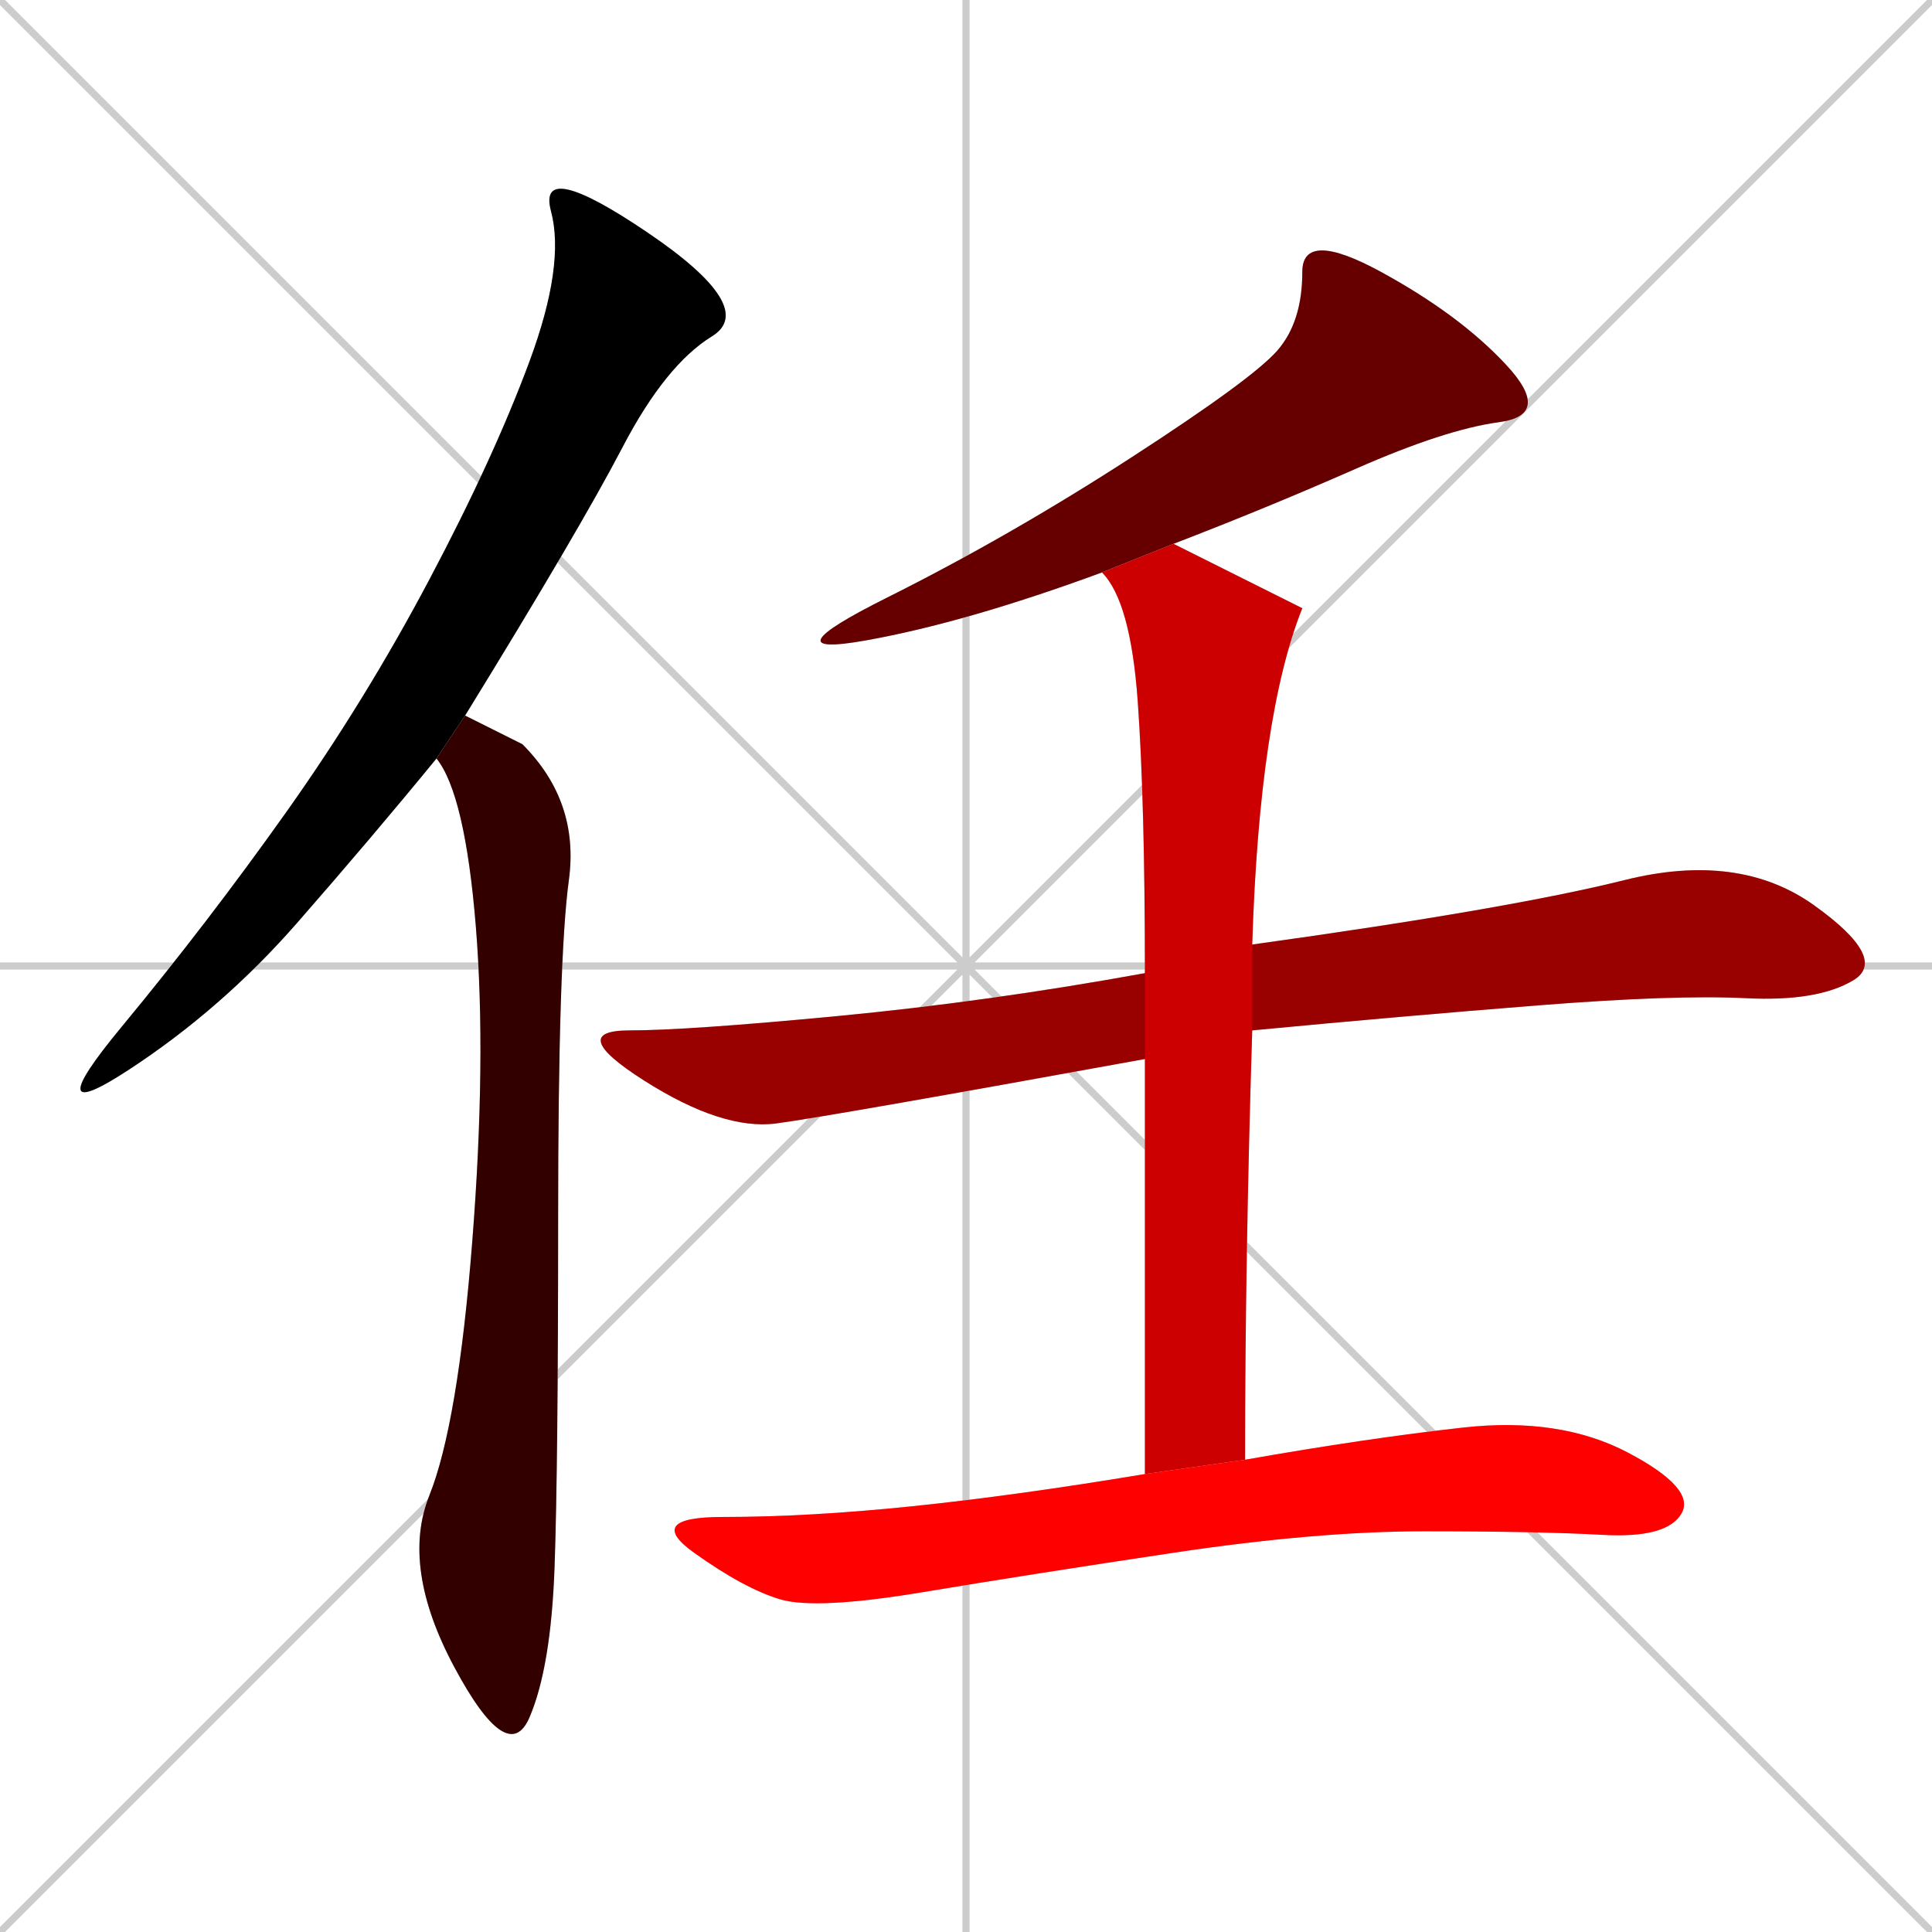 <svg xmlns="http://www.w3.org/2000/svg" xmlns:xlink="http://www.w3.org/1999/xlink" width="270" height="270"><path d="M 0 0 L 270 270 M 270 0 L 0 270 M 135 0 L 135 270 M 0 135 L 270 135" stroke="#CCCCCC" /><path d="M 61 106 Q 52 117 41.5 129 Q 31 141 18 149.5 Q 5 158 17 143.5 Q 29 129 40 113.5 Q 51 98 60 81 Q 69 64 74 50.5 Q 79 37 77 29.5 Q 75 22 90.5 32.5 Q 106 43 99.5 47 Q 93 51 87 62.5 Q 81 74 65 100" fill="#CCCCCC"/><path d="M 73 104 Q 81 112 79.5 123 Q 78 134 78 170 Q 78 205 77.5 219 Q 77 233 74 240 Q 71 247 63.5 233 Q 56 219 60 209 Q 64 199 66 173.5 Q 68 148 66.5 129.5 Q 65 111 61 106 L 65 100" fill="#CCCCCC"/><path d="M 154 80 Q 135 87 121 89.5 Q 107 92 124 83.5 Q 141 75 158 64 Q 175 53 178.5 49 Q 182 45 182 38 Q 182 32 193 38 Q 204 44 210.5 51 Q 217 58 209.5 59 Q 202 60 189.5 65.5 Q 177 71 164 76" fill="#CCCCCC"/><path d="M 175 132 Q 211 127 227 123 Q 243 119 253.5 126.5 Q 264 134 259 137 Q 254 140 244 139.5 Q 234 139 215 140.5 Q 196 142 175 144 L 160 148 Q 116 156 108.5 157 Q 101 158 90 151 Q 79 144 88 144 Q 96 144 117 142 Q 138 140 160 136" fill="#CCCCCC"/><path d="M 182 85 Q 176 100 175 132 L 175 144 Q 174 176 174 204 L 160 206 L 160 148 L 160 136 Q 160 112 159 98 Q 158 84 154 80 L 164 76" fill="#CCCCCC"/><path d="M 174 204 Q 191 201 204.5 199.5 Q 218 198 227.5 203 Q 237 208 235 211.5 Q 233 215 224 214.5 Q 215 214 199 214 Q 184 214 164 217 Q 144 220 129 222.5 Q 114 225 109 223.5 Q 104 222 97 217 Q 90 212 101 212 Q 113 212 127.5 210.5 Q 142 209 160 206" fill="#CCCCCC"/><path d="M 61 106 Q 52 117 41.5 129 Q 31 141 18 149.5 Q 5 158 17 143.5 Q 29 129 40 113.5 Q 51 98 60 81 Q 69 64 74 50.5 Q 79 37 77 29.5 Q 75 22 90.5 32.5 Q 106 43 99.5 47 Q 93 51 87 62.5 Q 81 74 65 100" fill="#000000" /><path d="M 73 104 Q 81 112 79.5 123 Q 78 134 78 170 Q 78 205 77.5 219 Q 77 233 74 240 Q 71 247 63.5 233 Q 56 219 60 209 Q 64 199 66 173.5 Q 68 148 66.5 129.5 Q 65 111 61 106 L 65 100" fill="#330000" /><path d="M 154 80 Q 135 87 121 89.5 Q 107 92 124 83.5 Q 141 75 158 64 Q 175 53 178.5 49 Q 182 45 182 38 Q 182 32 193 38 Q 204 44 210.5 51 Q 217 58 209.5 59 Q 202 60 189.5 65.5 Q 177 71 164 76" fill="#660000" /><path d="M 175 132 Q 211 127 227 123 Q 243 119 253.5 126.5 Q 264 134 259 137 Q 254 140 244 139.5 Q 234 139 215 140.5 Q 196 142 175 144 L 160 148 Q 116 156 108.5 157 Q 101 158 90 151 Q 79 144 88 144 Q 96 144 117 142 Q 138 140 160 136" fill="#990000" /><path d="M 182 85 Q 176 100 175 132 L 175 144 Q 174 176 174 204 L 160 206 L 160 148 L 160 136 Q 160 112 159 98 Q 158 84 154 80 L 164 76" fill="#cc0000" /><path d="M 174 204 Q 191 201 204.5 199.5 Q 218 198 227.5 203 Q 237 208 235 211.5 Q 233 215 224 214.5 Q 215 214 199 214 Q 184 214 164 217 Q 144 220 129 222.5 Q 114 225 109 223.5 Q 104 222 97 217 Q 90 212 101 212 Q 113 212 127.5 210.5 Q 142 209 160 206" fill="#ff0000" /></svg>